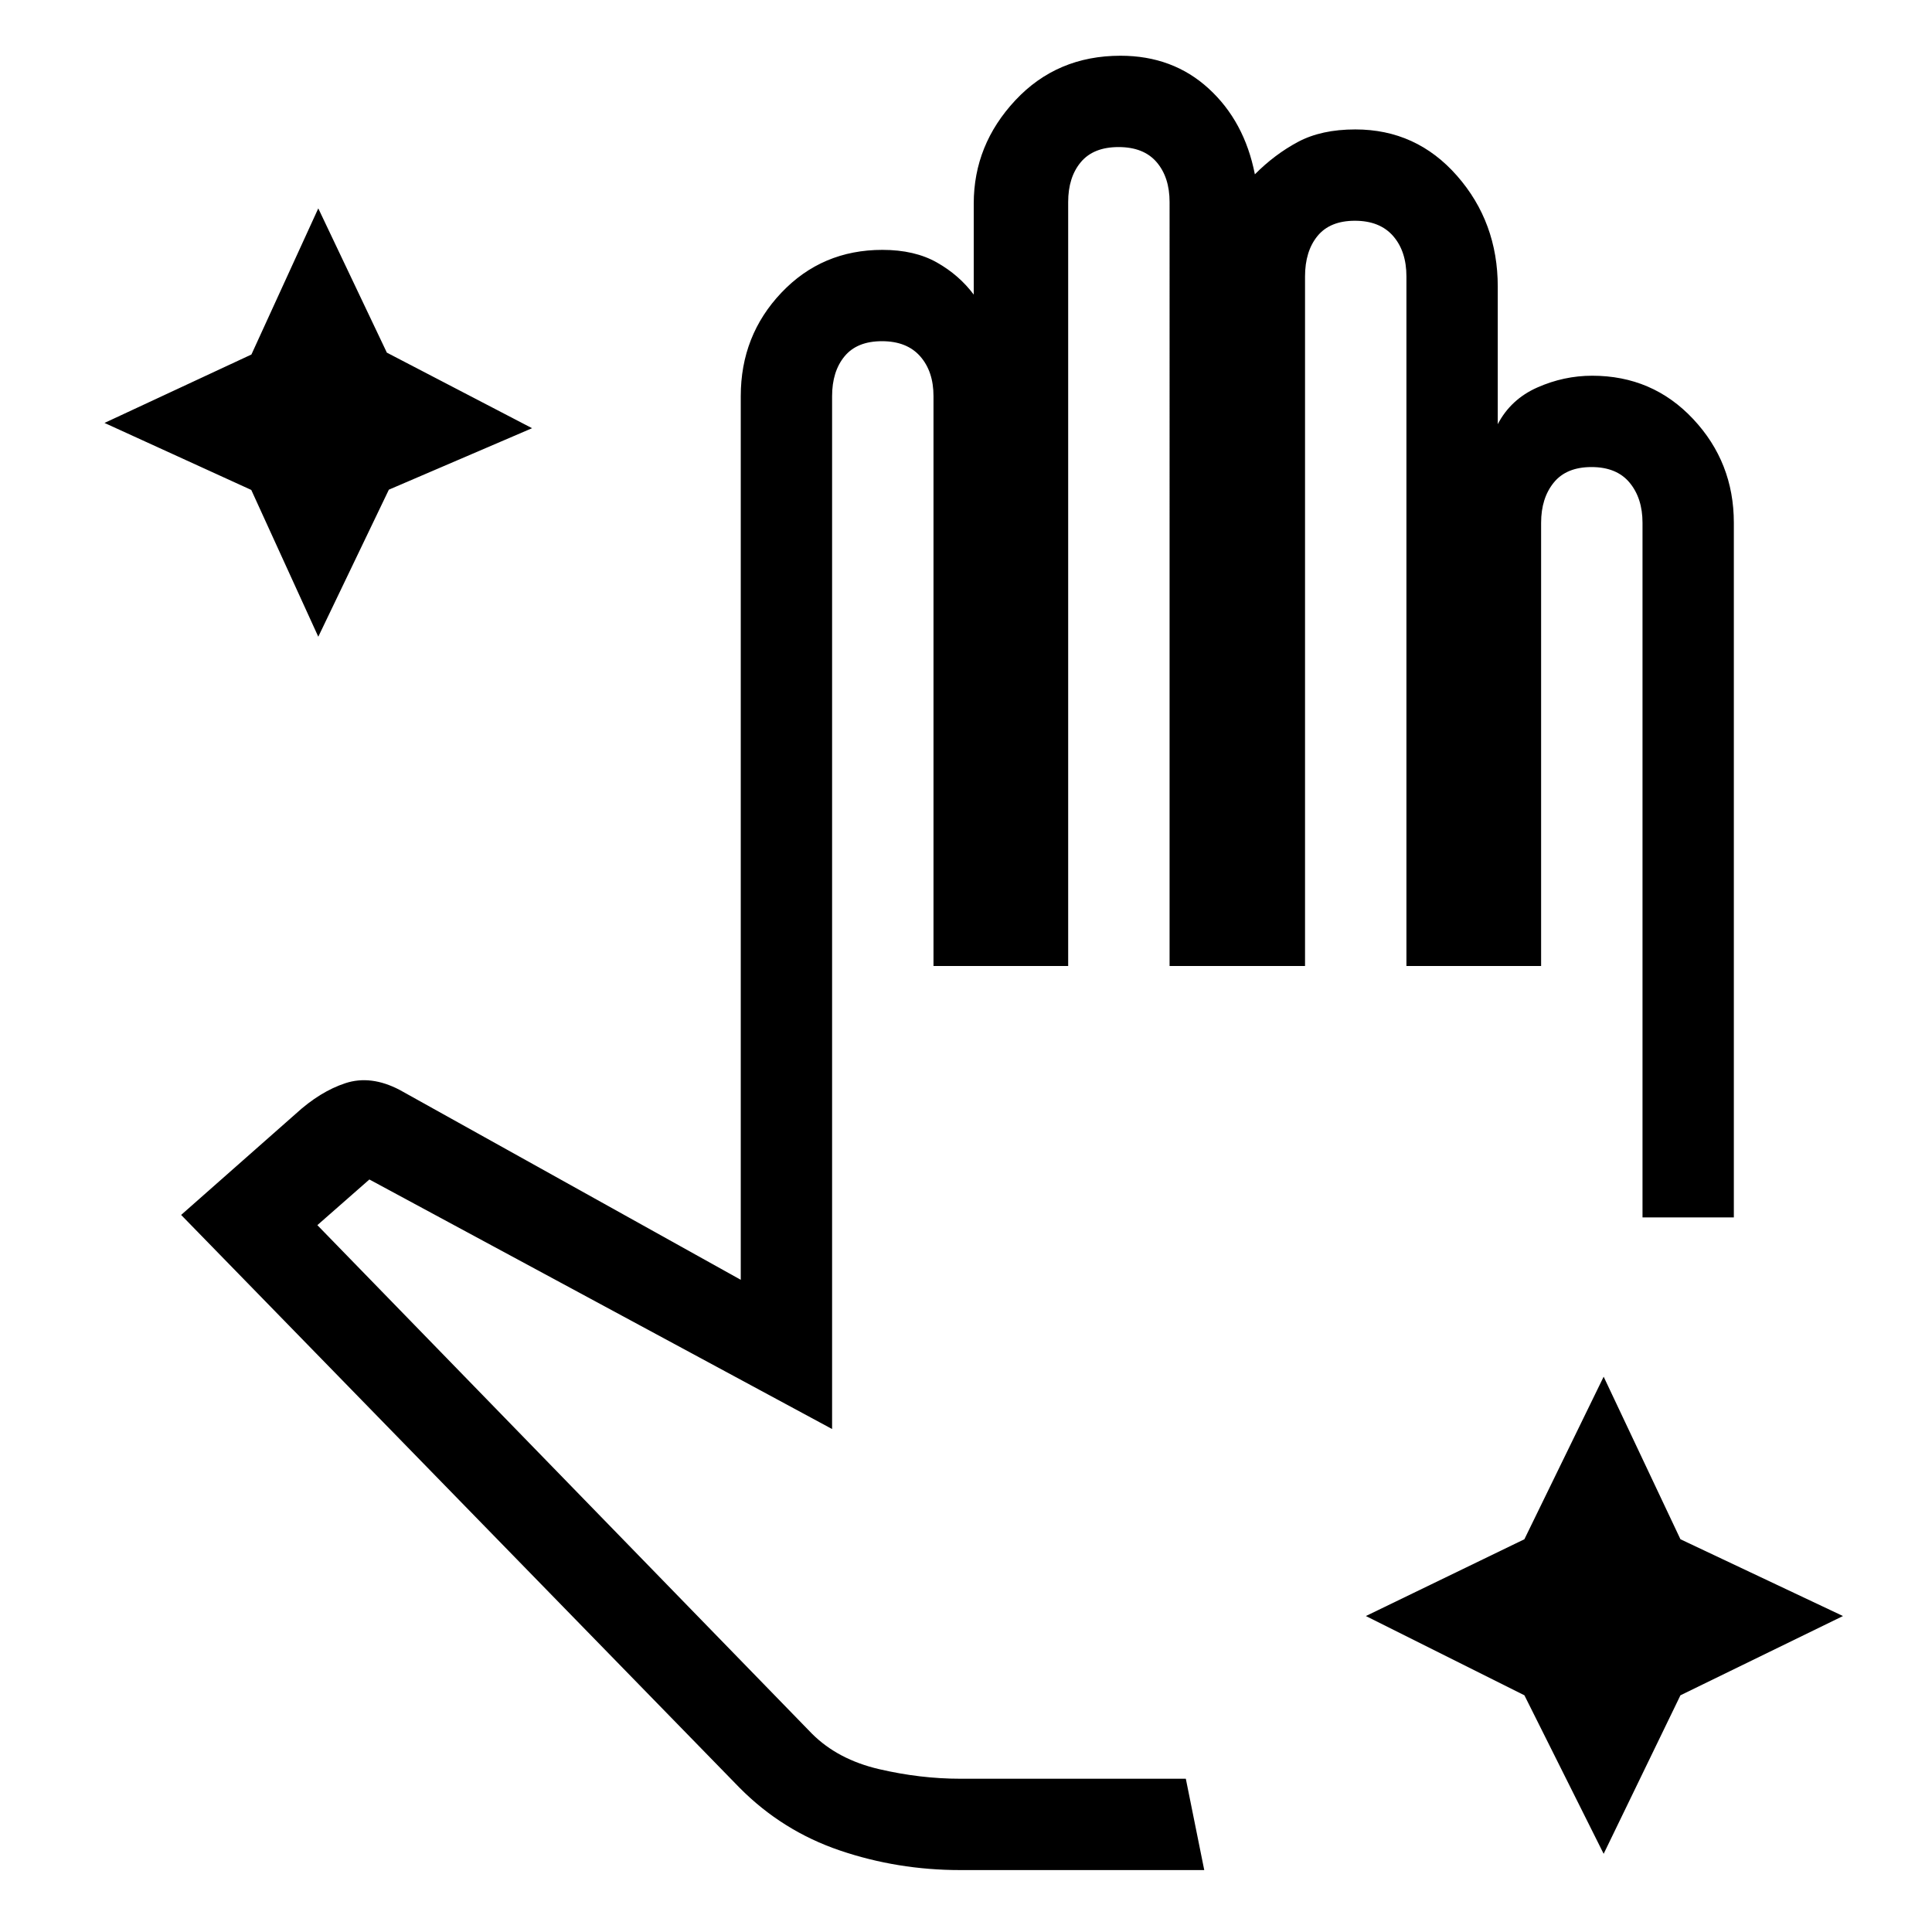 <svg xmlns="http://www.w3.org/2000/svg" width="48" height="48" viewBox="0 96 960 960"><path d="m796.846 1017.15-39.379-78.772-78.775-39.379 78.769-38.154 39.385-80.77L835 860.845l80.769 38.154L835 938.383l-38.154 78.767ZM581.155 700.921Zm-104 324.309h121.229l-9.154-45.385H477.155q-19.846 0-40.346-4.769-20.5-4.77-33.346-17.616L157.694 704.769l25.846-22.692 229.923 123.999V292.847q0-12.288 6.197-19.798 6.198-7.51 18.577-7.51 12.38 0 18.995 7.51 6.616 7.51 6.616 19.798V576h66.922V196.386q0-12.289 6.271-19.798 6.27-7.51 18.769-7.51 12.499 0 18.922 7.51 6.423 7.509 6.423 19.798V576h67.307V233.386q0-12.539 6.197-20.116 6.198-7.577 18.577-7.577 12.38 0 18.995 7.577t6.615 20.116V576h66.923V355.77q0-12.212 6.27-19.952 6.271-7.74 18.77-7.74 12.498 0 18.922 7.74 6.423 7.74 6.423 19.952v345.151h45.383V355.77q0-29.992-20.192-51.534-20.192-21.542-50.191-21.542-14.078 0-27.27 5.846-13.193 5.847-19.654 18.232v-68.309q0-32.043-20.227-55.098-20.226-23.055-50.541-23.055-16.886 0-28.482 6.192-11.595 6.193-21.441 16.116-5.154-26.308-22.96-42.616-17.807-16.308-43.809-16.308-31.538 0-52.23 22.116-20.692 22.115-20.692 51.345v45.232q-7.231-9.692-18.308-15.962-11.077-6.269-27.077-6.269-30 0-50.192 21.276-20.192 21.277-20.192 51.415v439.077L198.54 637.539q-14.307-7.461-26.922-3.307-12.615 4.153-24.692 15.23l-56.922 50.23 277.383 284.537q21.307 21.541 49.961 31.271 28.653 9.73 59.807 9.73Zm-319-612.844-33.295-72.935-72.935-33.296 73-34 33.23-72.615 34.071 71.684 72.16 37.547-71.166 30.548-35.065 73.067Z"/></svg>